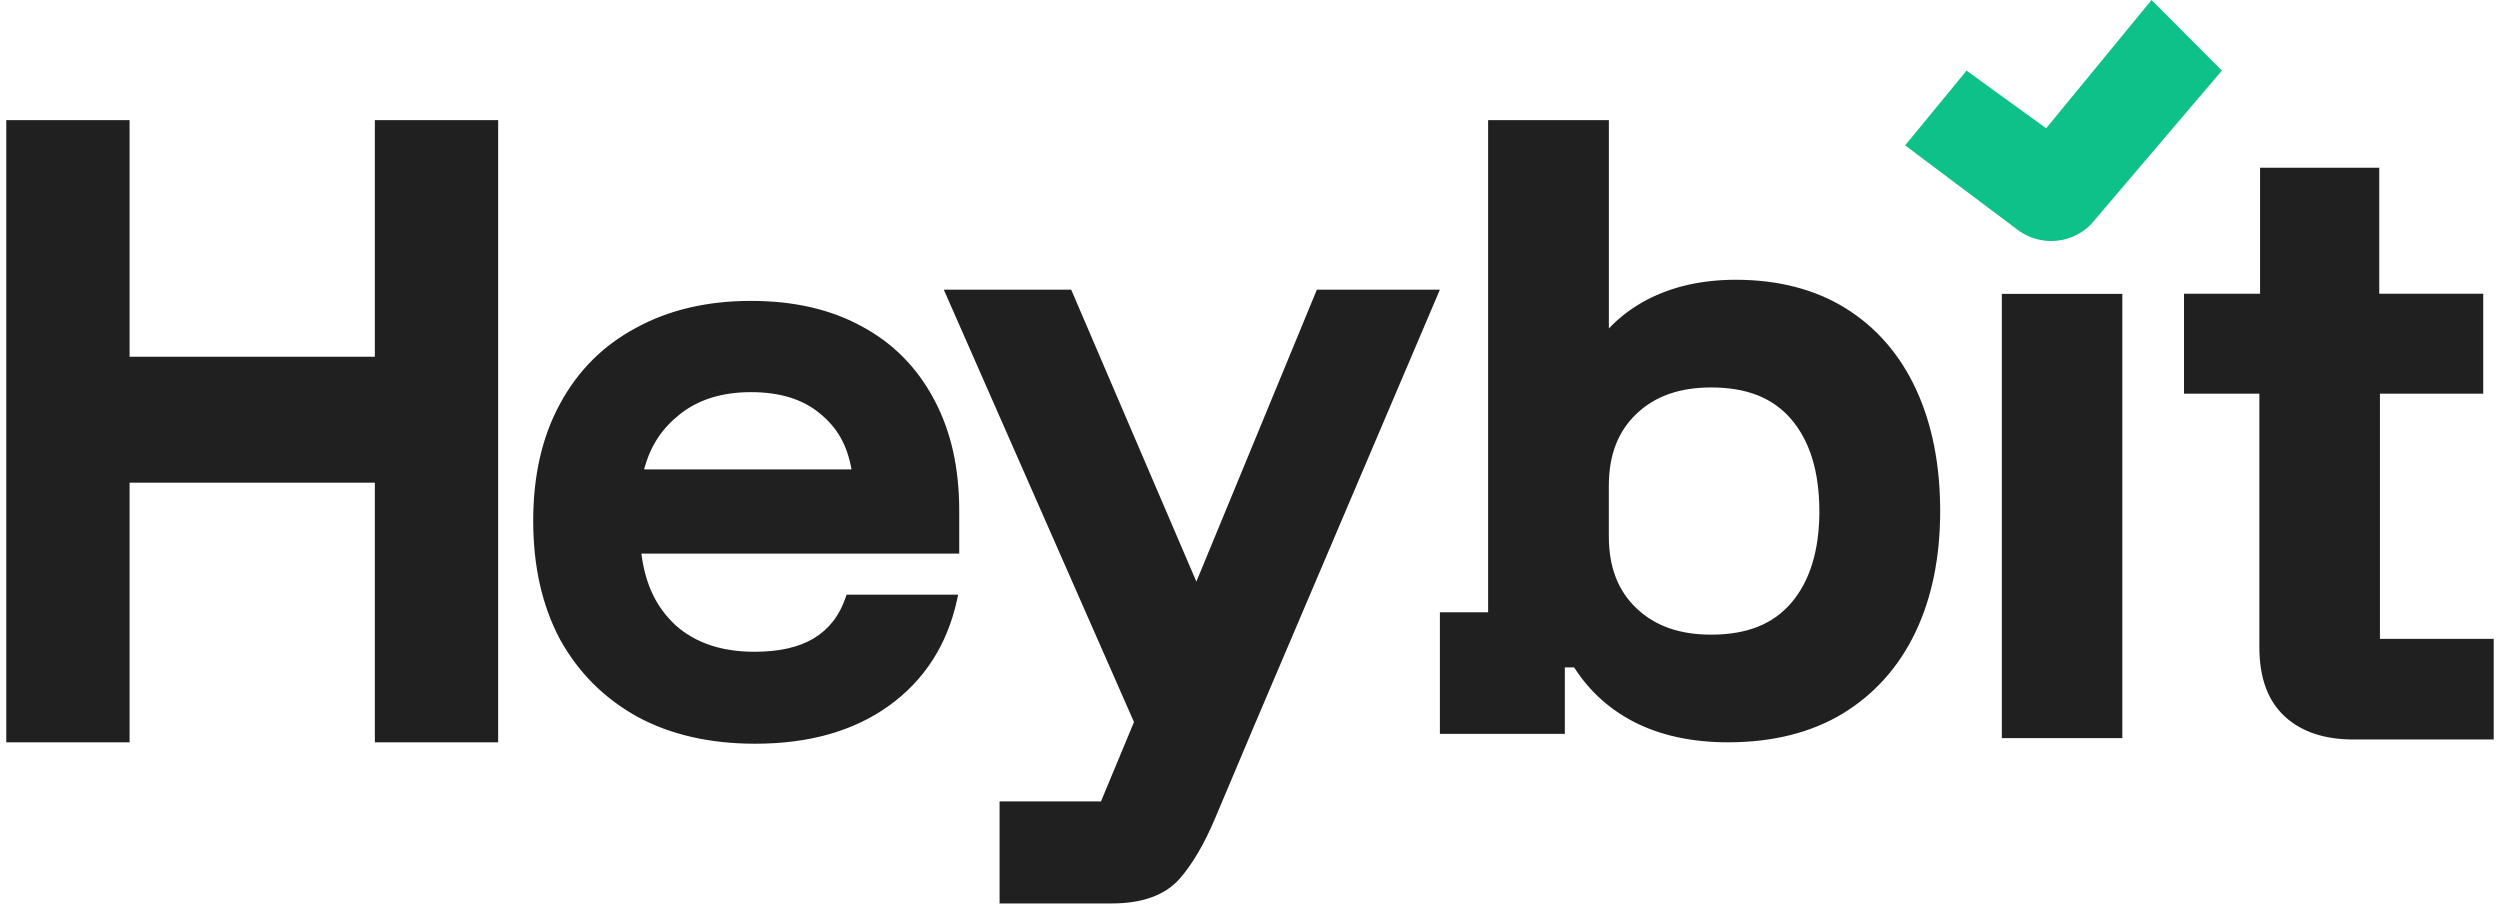 <svg width="199" height="72" viewBox="0 0 199 72" fill="none" xmlns="http://www.w3.org/2000/svg">
<path d="M99.769 57.919L96.712 65.16C95.859 67.183 94.912 68.794 93.897 69.95C92.752 71.253 90.931 71.915 88.485 71.915H79.566V63.793H87.638L90.266 57.474L75.127 23.06H85.268L95.231 46.297L104.822 23.06L104.819 23.057H114.615L99.769 57.919ZM59.783 23.951C63.191 23.951 66.139 24.625 68.611 25.987C71.082 27.312 72.993 29.244 74.339 31.774L74.402 31.892C75.708 34.363 76.355 37.281 76.355 40.634V44.068H51.053C51.38 46.606 52.285 48.367 53.755 49.752C55.326 51.161 57.415 51.881 60.057 51.881C62.029 51.881 63.591 51.519 64.766 50.821C65.973 50.089 66.821 49.01 67.31 47.565L67.387 47.337H76.27L76.182 47.743C75.397 51.329 73.579 54.155 70.73 56.201H70.728C67.916 58.209 64.37 59.2 60.112 59.2C56.521 59.2 53.392 58.49 50.737 57.055L50.735 57.054L50.734 57.053C48.083 55.582 46.026 53.522 44.569 50.881L44.568 50.879L44.566 50.876C43.147 48.196 42.443 45.055 42.443 41.465C42.443 37.875 43.147 34.769 44.568 32.161C45.989 29.518 48.011 27.495 50.629 26.097C53.245 24.663 56.301 23.951 59.783 23.951ZM10.315 28.394H29.839V9.561H39.653V59.088H29.839V38.421H10.315V59.088H0.5V9.561H10.315V28.394ZM128.066 26.145C128.926 25.234 129.94 24.47 131.101 23.861C133.115 22.804 135.491 22.269 138.169 22.269C141.537 22.269 144.478 23.029 146.913 24.537V24.54C149.357 26.054 151.249 28.236 152.535 31.029C153.798 33.773 154.438 37.014 154.438 40.68C154.438 44.345 153.777 47.587 152.474 50.315C151.149 53.088 149.203 55.267 146.686 56.796C144.177 58.316 141.108 59.088 137.559 59.088C134.661 59.088 132.126 58.532 130.021 57.44C128.066 56.423 126.482 54.974 125.301 53.124H124.561V58.418H114.615V48.734H118.454V9.561H128.066V26.145ZM64.526 58.453C63.157 58.727 61.685 58.865 60.111 58.865C59.951 58.865 59.792 58.862 59.634 58.859C59.737 58.861 59.842 58.865 59.946 58.865L60.112 58.866C61.686 58.866 63.157 58.727 64.526 58.453ZM189.388 23.381H197.665V31.336H189.443V50.852H198.5V58.863H187.312C185.021 58.863 183.19 58.248 181.871 57.033C180.526 55.797 179.846 53.95 179.846 51.543V31.336H173.848V23.381H179.901V13.352H189.388V23.381ZM58.917 58.836C59.076 58.843 59.236 58.85 59.398 58.855C59.236 58.85 59.076 58.843 58.917 58.836ZM58.306 58.8C58.46 58.811 58.616 58.821 58.773 58.829C58.616 58.821 58.46 58.811 58.306 58.8ZM57.649 58.743C57.808 58.759 57.967 58.774 58.127 58.787C57.967 58.774 57.807 58.759 57.649 58.743ZM168.938 58.754H159.346V23.393H168.938V58.754ZM57.145 58.685C57.268 58.701 57.391 58.716 57.515 58.73C57.391 58.716 57.268 58.701 57.145 58.685ZM56.48 58.593C56.606 58.612 56.732 58.632 56.859 58.649C56.732 58.632 56.606 58.612 56.48 58.593ZM55.797 58.474C55.965 58.506 56.135 58.538 56.306 58.566C56.135 58.538 55.965 58.506 55.797 58.474ZM55.243 58.359C55.399 58.394 55.556 58.428 55.714 58.459C55.556 58.428 55.399 58.394 55.243 58.359ZM65.853 58.135C65.442 58.25 65.02 58.351 64.588 58.44C65.02 58.351 65.442 58.25 65.853 58.135ZM54.702 58.23C54.844 58.266 54.987 58.302 55.131 58.335C54.987 58.302 54.844 58.266 54.702 58.23ZM65.985 58.096C66.154 58.047 66.321 57.998 66.485 57.944C66.321 57.998 66.154 58.047 65.985 58.096ZM66.704 57.87C66.842 57.824 66.978 57.776 67.113 57.727C66.978 57.776 66.842 57.824 66.704 57.87ZM53.037 57.718C53.174 57.768 53.312 57.817 53.451 57.863C53.312 57.817 53.174 57.768 53.037 57.718ZM52.512 57.517C52.648 57.571 52.785 57.625 52.923 57.677C52.785 57.625 52.648 57.571 52.512 57.517ZM67.303 57.653C67.437 57.602 67.571 57.549 67.703 57.494C67.571 57.549 67.437 57.602 67.303 57.653ZM52.036 57.315C52.154 57.367 52.272 57.419 52.392 57.469C52.272 57.419 52.154 57.367 52.036 57.315ZM67.959 57.383C68.069 57.334 68.18 57.287 68.288 57.236C68.18 57.287 68.069 57.334 67.959 57.383ZM51.019 56.823C51.298 56.971 51.583 57.112 51.873 57.244C51.583 57.112 51.298 56.971 51.019 56.823ZM68.515 57.126C68.636 57.066 68.757 57.007 68.877 56.944C68.757 57.007 68.636 57.066 68.515 57.126ZM69.043 56.853C69.172 56.784 69.3 56.715 69.426 56.642C69.3 56.715 69.172 56.784 69.043 56.853ZM48.821 55.388C49.414 55.851 50.047 56.274 50.72 56.658C50.047 56.274 49.414 55.85 48.821 55.388ZM69.624 56.523C69.737 56.454 69.85 56.386 69.961 56.315C69.85 56.386 69.737 56.454 69.624 56.523ZM75.856 47.672C75.087 51.181 73.312 53.934 70.533 55.929C70.412 56.016 70.287 56.098 70.162 56.181C70.243 56.127 70.326 56.075 70.405 56.02L70.534 55.929C73.313 53.934 75.088 51.182 75.856 47.672ZM54.51 50.752C54.572 50.793 54.637 50.83 54.7 50.869C54.632 50.827 54.562 50.786 54.495 50.742L54.51 50.752ZM51.67 47.476C52.139 48.447 52.757 49.273 53.528 49.999C53.818 50.259 54.125 50.495 54.447 50.709C54.125 50.495 53.819 50.259 53.529 49.999C53.027 49.526 52.588 49.011 52.214 48.44C52.139 48.326 52.067 48.21 51.997 48.092C51.88 47.893 51.772 47.688 51.67 47.476ZM136.22 30.842C133.688 30.842 131.735 31.533 130.25 32.953C128.78 34.361 128.064 36.232 128.063 38.674V42.685C128.063 45.127 128.78 46.999 130.25 48.407C131.735 49.827 133.688 50.518 136.22 50.518C139.049 50.517 141.134 49.687 142.593 47.98C144.072 46.246 144.823 43.789 144.823 40.677L144.82 40.683C144.82 37.57 144.069 35.113 142.59 33.38C141.131 31.673 139.047 30.842 136.22 30.842ZM43.768 48.138C43.777 48.166 43.786 48.194 43.796 48.222C43.786 48.194 43.777 48.166 43.768 48.138ZM43.601 47.602C43.613 47.645 43.627 47.687 43.64 47.728C43.627 47.687 43.613 47.645 43.601 47.602ZM72.592 29.716C73.133 30.393 73.618 31.131 74.044 31.933C75.36 34.371 76.019 37.271 76.019 40.633V43.733H76.019V40.634C76.019 37.272 75.361 34.372 74.045 31.934C73.619 31.132 73.133 30.393 72.592 29.716ZM42.858 43.498C42.863 43.558 42.869 43.619 42.874 43.679C42.869 43.619 42.863 43.558 42.858 43.498ZM42.789 42.231C42.79 42.274 42.792 42.316 42.794 42.358C42.792 42.316 42.79 42.274 42.789 42.231ZM42.778 41.631C42.779 41.683 42.78 41.736 42.78 41.788C42.779 41.708 42.779 41.627 42.778 41.547V41.631ZM51.772 35.191C51.369 35.917 51.058 36.742 50.841 37.699H50.842C51.059 36.742 51.369 35.917 51.772 35.191ZM59.783 31.215C57.465 31.215 55.586 31.809 54.121 32.972C52.739 34.069 51.79 35.411 51.269 37.365H67.782C67.425 35.364 66.606 34.025 65.329 32.967L65.327 32.965L65.325 32.964C63.975 31.81 62.14 31.215 59.783 31.215ZM64.801 32.161C64.945 32.254 65.086 32.351 65.223 32.454C65.086 32.351 64.945 32.254 64.801 32.161ZM59.782 30.88C57.999 30.88 56.453 31.223 55.144 31.909H55.145C55.254 31.852 55.364 31.797 55.477 31.745C56.713 31.169 58.149 30.881 59.783 30.881L59.782 30.88ZM69.164 26.693C69.734 27.043 70.27 27.428 70.772 27.851C70.27 27.429 69.734 27.043 69.164 26.693ZM67.206 25.675C67.155 25.653 67.104 25.629 67.052 25.607C67.104 25.629 67.155 25.653 67.206 25.675ZM66.192 25.28C66.152 25.266 66.111 25.25 66.07 25.236C66.111 25.25 66.152 25.266 66.192 25.28ZM65.668 25.107C65.637 25.098 65.606 25.087 65.574 25.077C65.606 25.087 65.637 25.098 65.668 25.107ZM64.686 24.837C64.627 24.822 64.568 24.806 64.508 24.792C64.568 24.806 64.627 24.822 64.686 24.837ZM64.025 24.689C64.016 24.687 64.007 24.684 63.998 24.683C64.007 24.684 64.016 24.687 64.025 24.689ZM63.523 24.594C63.493 24.589 63.464 24.582 63.435 24.577C63.464 24.582 63.493 24.589 63.523 24.594ZM63.083 24.523C63.005 24.511 62.926 24.498 62.847 24.487C62.926 24.498 63.005 24.511 63.083 24.523ZM62.475 24.441C62.417 24.435 62.36 24.426 62.302 24.42C62.36 24.426 62.417 24.435 62.475 24.441ZM61.831 24.374C61.796 24.371 61.76 24.367 61.725 24.364C61.76 24.367 61.796 24.371 61.831 24.374ZM61.288 24.333C61.23 24.329 61.172 24.326 61.114 24.322C61.172 24.326 61.23 24.329 61.288 24.333ZM60.672 24.303C60.62 24.301 60.569 24.298 60.517 24.297C60.569 24.298 60.62 24.301 60.672 24.303ZM60.091 24.288C60.041 24.288 59.991 24.286 59.94 24.286H59.86C59.937 24.286 60.014 24.287 60.091 24.288ZM53.596 57.91C53.735 57.955 53.875 58 54.017 58.042C53.875 58 53.735 57.955 53.596 57.91ZM51.938 34.909C51.881 35.002 51.825 35.095 51.772 35.191C51.825 35.095 51.881 35.002 51.938 34.909Z" fill="#202020"/>
<path d="M163.273 19.186C164.45 19.186 165.563 18.731 166.405 17.902L176.859 5.621L171.263 0L162.874 10.211L156.536 5.621L151.648 11.571L160.446 18.176C161.245 18.827 162.248 19.186 163.273 19.186Z" fill="#0EC189"/>
</svg>

